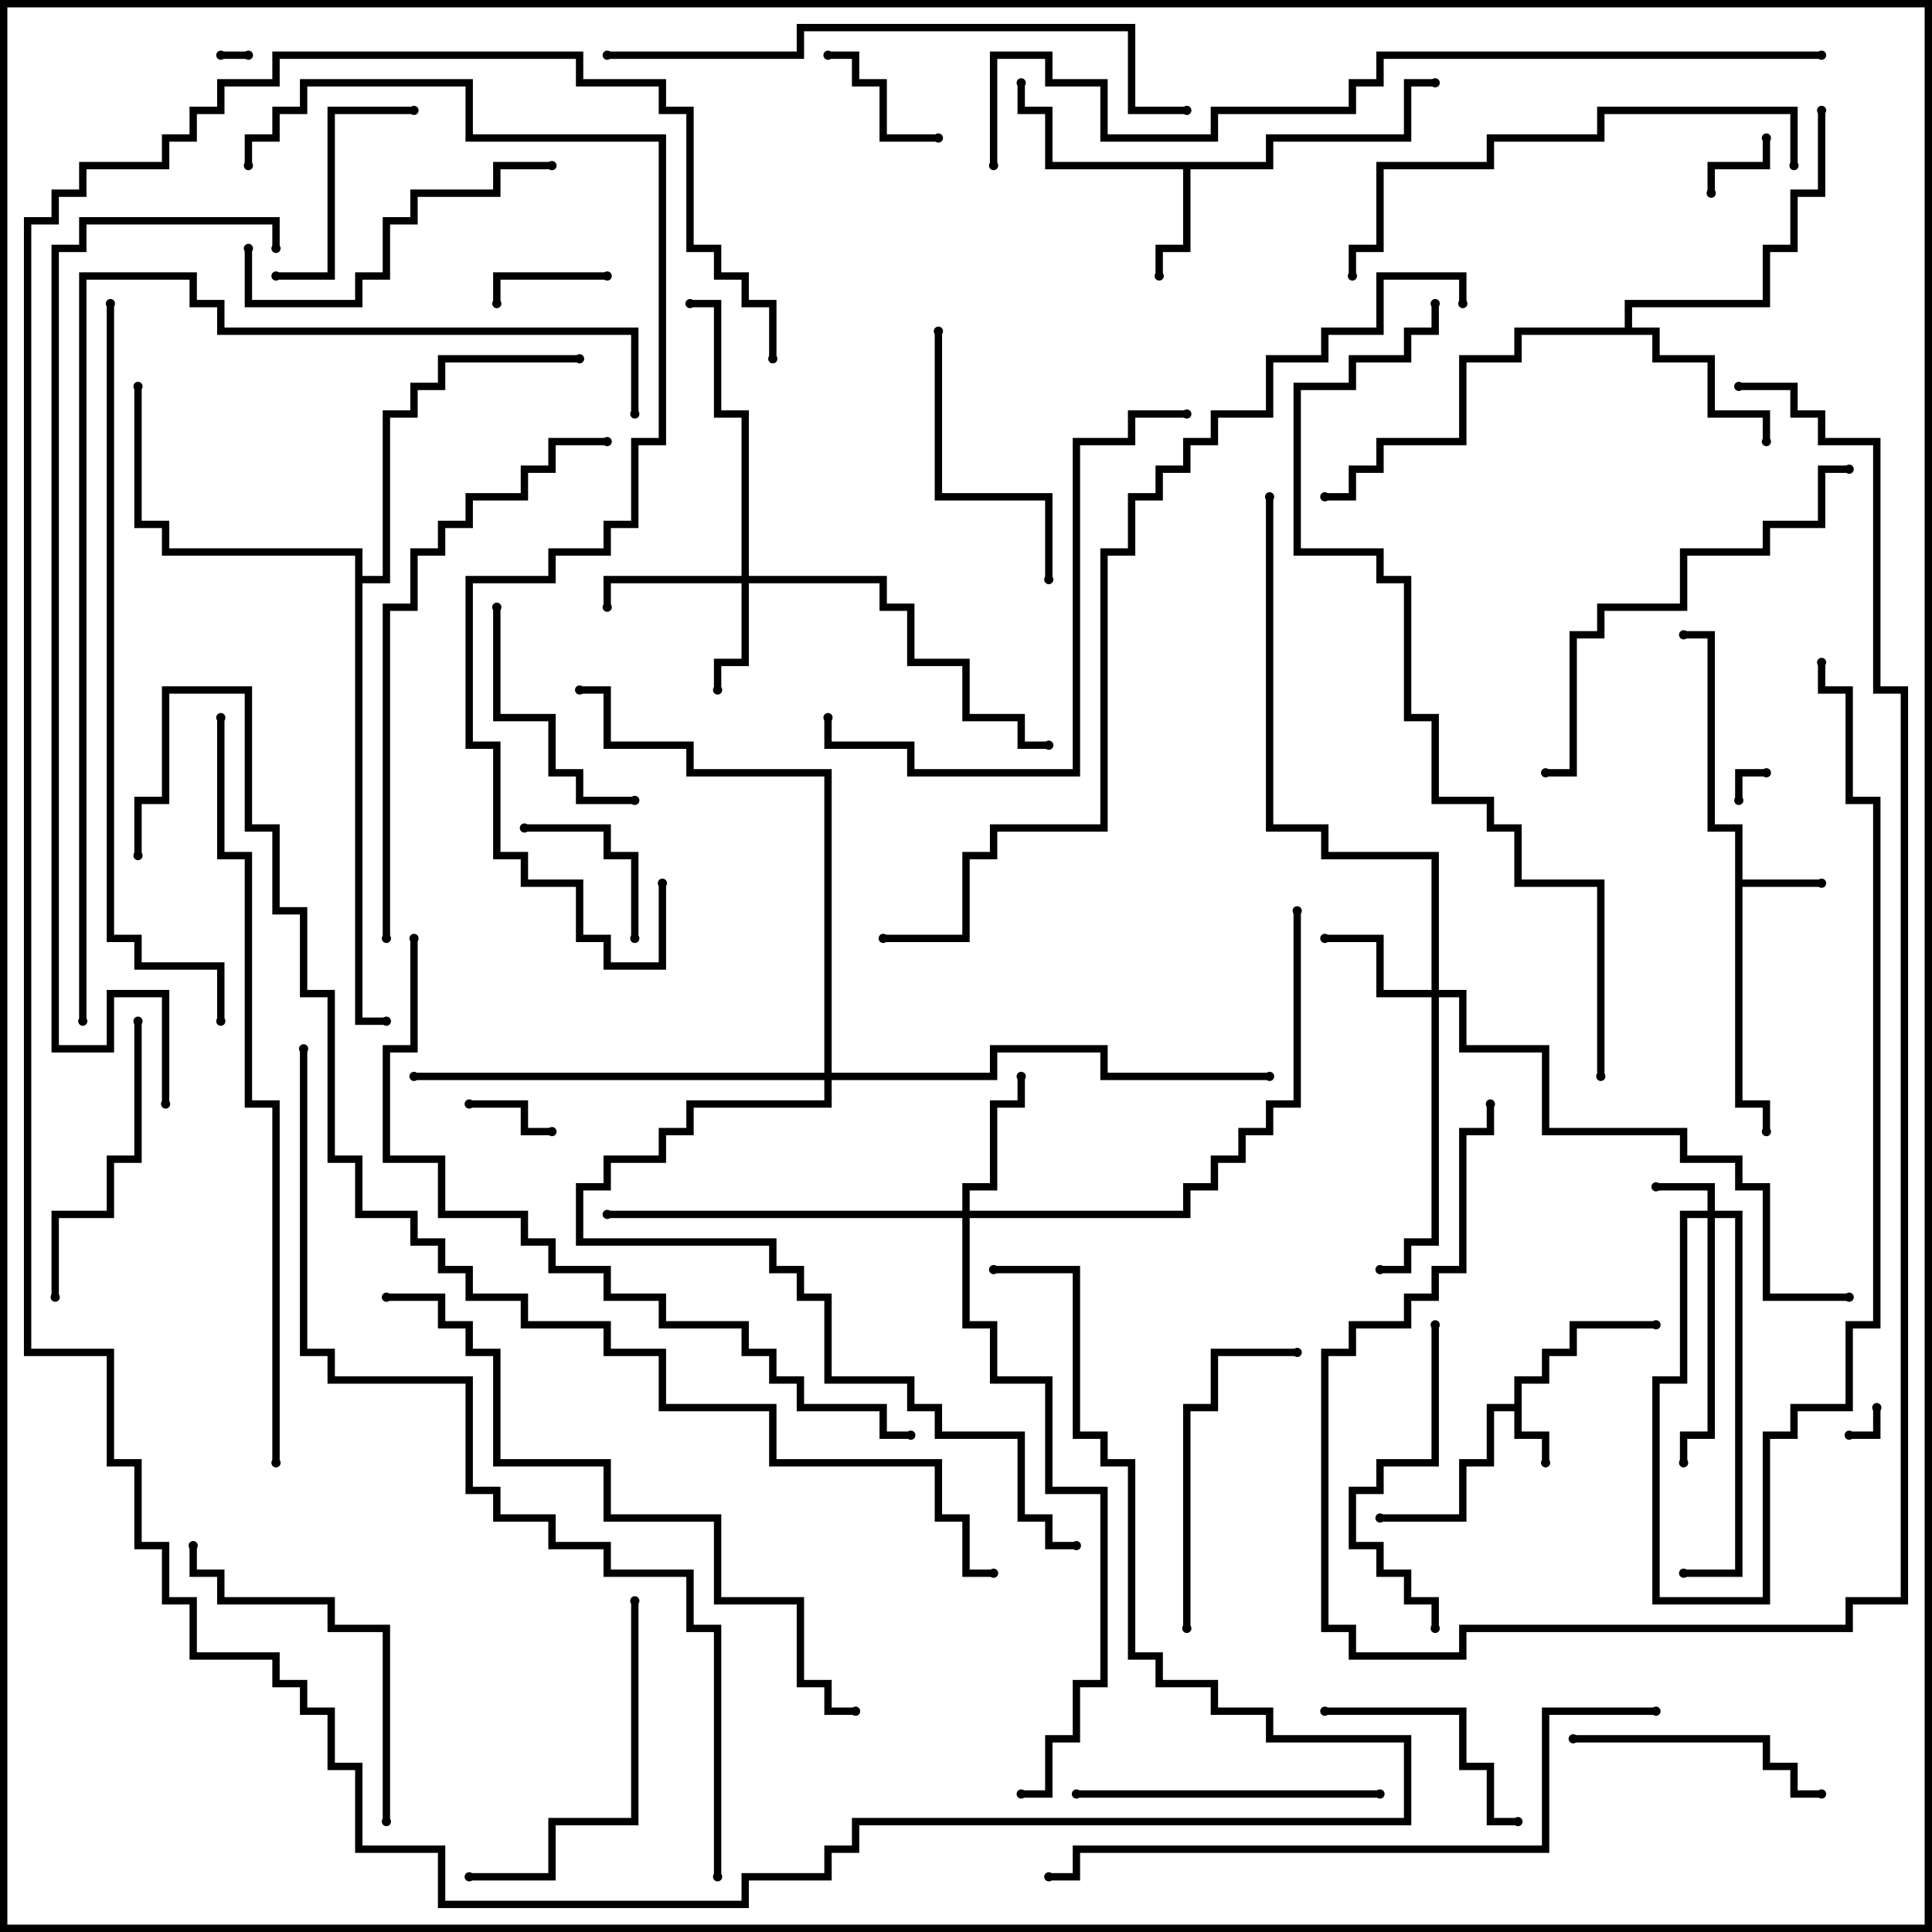 <svg version="1.1" width="105" height="105" xmlns="http://www.w3.org/2000/svg"><path d="M82.3,76.3L82.3,74.8L83.8,74.8L83.8,73.3L85.3,73.3L85.3,71.8L90,71.8L90,72.2L85.7,72.2L85.7,73.7L84.2,73.7L84.2,75.2L82.7,75.2L82.7,77.8L84.2,77.8L84.2,79.5L83.8,79.5L83.8,78.2L82.3,78.2L82.3,76.7L81.2,76.7L81.2,79.7L79.7,79.7L79.7,82.7L75,82.7L75,82.3L79.3,82.3L79.3,79.3L80.8,79.3L80.8,76.3z" stroke="none"/><path d="M94.3,45.2L92.8,45.2L92.8,34.7L91.5,34.7L91.5,34.3L93.2,34.3L93.2,44.8L94.7,44.8L94.7,47.8L99,47.8L99,48.2L94.7,48.2L94.7,59.8L96.2,59.8L96.2,61.5L95.8,61.5L95.8,60.2L94.3,60.2z" stroke="none"/><path d="M68.8,8.8L68.8,7.3L76.3,7.3L76.3,4.3L78,4.3L78,4.7L76.7,4.7L76.7,7.7L69.2,7.7L69.2,9.2L64.7,9.2L64.7,13.7L63.2,13.7L63.2,15L62.8,15L62.8,13.3L64.3,13.3L64.3,9.2L56.8,9.2L56.8,6.2L55.3,6.2L55.3,4.5L55.7,4.5L55.7,5.8L57.2,5.8L57.2,8.8z" stroke="none"/><path d="M88.3,17.8L88.3,16.3L95.8,16.3L95.8,13.3L97.3,13.3L97.3,10.3L98.8,10.3L98.8,6L99.2,6L99.2,10.7L97.7,10.7L97.7,13.7L96.2,13.7L96.2,16.7L88.7,16.7L88.7,17.8L90.2,17.8L90.2,19.3L93.2,19.3L93.2,22.3L96.2,22.3L96.2,24L95.8,24L95.8,22.7L92.8,22.7L92.8,19.7L89.8,19.7L89.8,18.2L82.7,18.2L82.7,19.7L79.7,19.7L79.7,24.2L75.2,24.2L75.2,25.7L73.7,25.7L73.7,27.2L72,27.2L72,26.8L73.3,26.8L73.3,25.3L74.8,25.3L74.8,23.8L79.3,23.8L79.3,19.3L82.3,19.3L82.3,17.8z" stroke="none"/><path d="M19.3,30.2L8.8,30.2L8.8,28.7L7.3,28.7L7.3,21L7.7,21L7.7,28.3L9.2,28.3L9.2,29.8L19.7,29.8L19.7,31.3L20.8,31.3L20.8,22.3L22.3,22.3L22.3,20.8L23.8,20.8L23.8,19.3L31.5,19.3L31.5,19.7L24.2,19.7L24.2,21.2L22.7,21.2L22.7,22.7L21.2,22.7L21.2,31.7L19.7,31.7L19.7,55.3L21,55.3L21,55.7L19.3,55.7z" stroke="none"/><path d="M92.8,65.8L92.8,64.7L90,64.7L90,64.3L93.2,64.3L93.2,65.8L94.7,65.8L94.7,85.7L91.5,85.7L91.5,85.3L94.3,85.3L94.3,66.2L93.2,66.2L93.2,78.2L91.7,78.2L91.7,79.5L91.3,79.5L91.3,77.8L92.8,77.8L92.8,66.2L91.7,66.2L91.7,75.2L90.2,75.2L90.2,86.8L95.8,86.8L95.8,77.8L97.3,77.8L97.3,76.3L100.3,76.3L100.3,71.8L101.8,71.8L101.8,43.7L100.3,43.7L100.3,37.7L98.8,37.7L98.8,36L99.2,36L99.2,37.3L100.7,37.3L100.7,43.3L102.2,43.3L102.2,72.2L100.7,72.2L100.7,76.7L97.7,76.7L97.7,78.2L96.2,78.2L96.2,87.2L89.8,87.2L89.8,74.8L91.3,74.8L91.3,65.8z" stroke="none"/><path d="M40.3,31.3L40.3,22.7L38.8,22.7L38.8,16.7L37.5,16.7L37.5,16.3L39.2,16.3L39.2,22.3L40.7,22.3L40.7,31.3L48.2,31.3L48.2,32.8L49.7,32.8L49.7,35.8L52.7,35.8L52.7,38.8L55.7,38.8L55.7,40.3L57,40.3L57,40.7L55.3,40.7L55.3,39.2L52.3,39.2L52.3,36.2L49.3,36.2L49.3,33.2L47.8,33.2L47.8,31.7L40.7,31.7L40.7,36.2L39.2,36.2L39.2,37.5L38.8,37.5L38.8,35.8L40.3,35.8L40.3,31.7L33.2,31.7L33.2,33L32.8,33L32.8,31.3z" stroke="none"/><path d="M77.8,53.8L77.8,46.7L71.8,46.7L71.8,45.2L68.8,45.2L68.8,27L69.2,27L69.2,44.8L72.2,44.8L72.2,46.3L78.2,46.3L78.2,53.8L79.7,53.8L79.7,56.8L84.2,56.8L84.2,61.3L91.7,61.3L91.7,62.8L94.7,62.8L94.7,64.3L96.2,64.3L96.2,70.3L100.5,70.3L100.5,70.7L95.8,70.7L95.8,64.7L94.3,64.7L94.3,63.2L91.3,63.2L91.3,61.7L83.8,61.7L83.8,57.2L79.3,57.2L79.3,54.2L78.2,54.2L78.2,67.7L76.7,67.7L76.7,69.2L75,69.2L75,68.8L76.3,68.8L76.3,67.3L77.8,67.3L77.8,54.2L74.8,54.2L74.8,51.2L72,51.2L72,50.8L75.2,50.8L75.2,53.8z" stroke="none"/><path d="M52.3,65.8L52.3,64.3L53.8,64.3L53.8,59.8L55.3,59.8L55.3,58.5L55.7,58.5L55.7,60.2L54.2,60.2L54.2,64.7L52.7,64.7L52.7,65.8L64.3,65.8L64.3,64.3L65.8,64.3L65.8,62.8L67.3,62.8L67.3,61.3L68.8,61.3L68.8,59.8L70.3,59.8L70.3,49.5L70.7,49.5L70.7,60.2L69.2,60.2L69.2,61.7L67.7,61.7L67.7,63.2L66.2,63.2L66.2,64.7L64.7,64.7L64.7,66.2L52.7,66.2L52.7,71.8L54.2,71.8L54.2,74.8L57.2,74.8L57.2,80.8L60.2,80.8L60.2,91.7L58.7,91.7L58.7,94.7L57.2,94.7L57.2,97.7L55.5,97.7L55.5,97.3L56.8,97.3L56.8,94.3L58.3,94.3L58.3,91.3L59.8,91.3L59.8,81.2L56.8,81.2L56.8,75.2L53.8,75.2L53.8,72.2L52.3,72.2L52.3,66.2L33,66.2L33,65.8z" stroke="none"/><path d="M44.8,58.3L44.8,42.2L37.3,42.2L37.3,40.7L32.8,40.7L32.8,37.7L31.5,37.7L31.5,37.3L33.2,37.3L33.2,40.3L37.7,40.3L37.7,41.8L45.2,41.8L45.2,58.3L53.8,58.3L53.8,56.8L60.2,56.8L60.2,58.3L69,58.3L69,58.7L59.8,58.7L59.8,57.2L54.2,57.2L54.2,58.7L45.2,58.7L45.2,60.2L37.7,60.2L37.7,61.7L36.2,61.7L36.2,63.2L33.2,63.2L33.2,64.7L31.7,64.7L31.7,67.3L42.2,67.3L42.2,68.8L43.7,68.8L43.7,70.3L45.2,70.3L45.2,74.8L49.7,74.8L49.7,76.3L51.2,76.3L51.2,77.8L55.7,77.8L55.7,82.3L57.2,82.3L57.2,83.8L58.5,83.8L58.5,84.2L56.8,84.2L56.8,82.7L55.3,82.7L55.3,78.2L50.8,78.2L50.8,76.7L49.3,76.7L49.3,75.2L44.8,75.2L44.8,70.7L43.3,70.7L43.3,69.2L41.8,69.2L41.8,67.7L31.3,67.7L31.3,64.3L32.8,64.3L32.8,62.8L35.8,62.8L35.8,61.3L37.3,61.3L37.3,59.8L44.8,59.8L44.8,58.7L22.5,58.7L22.5,58.3z" stroke="none"/><path d="M13.5,2.8L13.5,3.2L12,3.2L12,2.8z" stroke="none"/><path d="M101.8,76.5L102.2,76.5L102.2,78.2L100.5,78.2L100.5,77.8L101.8,77.8z" stroke="none"/><path d="M94.7,43.5L94.3,43.5L94.3,41.8L96,41.8L96,42.2L94.7,42.2z" stroke="none"/><path d="M95.8,7.5L96.2,7.5L96.2,9.2L93.2,9.2L93.2,10.5L92.8,10.5L92.8,8.8L95.8,8.8z" stroke="none"/><path d="M30,61.3L30,61.7L28.3,61.7L28.3,60.2L25.5,60.2L25.5,59.8L28.7,59.8L28.7,61.3z" stroke="none"/><path d="M33,14.8L33,15.2L27.2,15.2L27.2,16.5L26.8,16.5L26.8,14.8z" stroke="none"/><path d="M45,3.2L45,2.8L46.7,2.8L46.7,4.3L48.2,4.3L48.2,7.3L51,7.3L51,7.7L47.8,7.7L47.8,4.7L46.3,4.7L46.3,3.2z" stroke="none"/><path d="M34.7,51L34.3,51L34.3,46.7L32.8,46.7L32.8,45.2L28.5,45.2L28.5,44.8L33.2,44.8L33.2,46.3L34.7,46.3z" stroke="none"/><path d="M15,15.2L15,14.8L17.8,14.8L17.8,5.8L22.5,5.8L22.5,6.2L18.2,6.2L18.2,15.2z" stroke="none"/><path d="M72,93.2L72,92.8L79.7,92.8L79.7,95.8L81.2,95.8L81.2,98.8L82.5,98.8L82.5,99.2L80.8,99.2L80.8,96.2L79.3,96.2L79.3,93.2z" stroke="none"/><path d="M26.8,33L27.2,33L27.2,38.8L30.2,38.8L30.2,41.8L31.7,41.8L31.7,43.3L34.5,43.3L34.5,43.7L31.3,43.7L31.3,42.2L29.8,42.2L29.8,39.2L26.8,39.2z" stroke="none"/><path d="M85.5,94.7L85.5,94.3L96.2,94.3L96.2,95.8L97.7,95.8L97.7,97.3L99,97.3L99,97.7L97.3,97.7L97.3,96.2L95.8,96.2L95.8,94.7z" stroke="none"/><path d="M50.8,18L51.2,18L51.2,26.8L57.2,26.8L57.2,31.5L56.8,31.5L56.8,27.2L50.8,27.2z" stroke="none"/><path d="M7.3,55.5L7.7,55.5L7.7,63.2L6.2,63.2L6.2,66.2L3.2,66.2L3.2,70.5L2.8,70.5L2.8,65.8L5.8,65.8L5.8,62.8L7.3,62.8z" stroke="none"/><path d="M64.7,88.5L64.3,88.5L64.3,76.3L65.8,76.3L65.8,73.3L70.5,73.3L70.5,73.7L66.2,73.7L66.2,76.7L64.7,76.7z" stroke="none"/><path d="M58.5,97.7L58.5,97.3L75,97.3L75,97.7z" stroke="none"/><path d="M77.8,72L78.2,72L78.2,79.7L75.2,79.7L75.2,81.2L73.7,81.2L73.7,83.8L75.2,83.8L75.2,85.3L76.7,85.3L76.7,86.8L78.2,86.8L78.2,88.5L77.8,88.5L77.8,87.2L76.3,87.2L76.3,85.7L74.8,85.7L74.8,84.2L73.3,84.2L73.3,80.8L74.8,80.8L74.8,79.3L77.8,79.3z" stroke="none"/><path d="M30,8.8L30,9.2L27.2,9.2L27.2,10.7L22.7,10.7L22.7,12.2L21.2,12.2L21.2,15.2L19.7,15.2L19.7,16.7L13.3,16.7L13.3,13.5L13.7,13.5L13.7,16.3L19.3,16.3L19.3,14.8L20.8,14.8L20.8,11.8L22.3,11.8L22.3,10.3L26.8,10.3L26.8,8.8z" stroke="none"/><path d="M34.3,87L34.7,87L34.7,99.2L30.2,99.2L30.2,102.2L25.5,102.2L25.5,101.8L29.8,101.8L29.8,98.8L34.3,98.8z" stroke="none"/><path d="M21.2,99L20.8,99L20.8,88.7L17.8,88.7L17.8,87.2L11.8,87.2L11.8,85.7L10.3,85.7L10.3,84L10.7,84L10.7,85.3L12.2,85.3L12.2,86.8L18.2,86.8L18.2,88.3L21.2,88.3z" stroke="none"/><path d="M100.5,25.3L100.5,25.7L99.2,25.7L99.2,28.7L96.2,28.7L96.2,30.2L91.7,30.2L91.7,33.2L87.2,33.2L87.2,34.7L85.7,34.7L85.7,42.2L84,42.2L84,41.8L85.3,41.8L85.3,34.3L86.8,34.3L86.8,32.8L91.3,32.8L91.3,29.8L95.8,29.8L95.8,28.3L98.8,28.3L98.8,25.3z" stroke="none"/><path d="M97.7,9L97.3,9L97.3,6.2L87.2,6.2L87.2,7.7L81.2,7.7L81.2,9.2L75.2,9.2L75.2,13.7L73.7,13.7L73.7,15L73.3,15L73.3,13.3L74.8,13.3L74.8,8.8L80.8,8.8L80.8,7.3L86.8,7.3L86.8,5.8L97.7,5.8z" stroke="none"/><path d="M44.8,39L45.2,39L45.2,40.3L49.7,40.3L49.7,41.8L58.3,41.8L58.3,23.8L61.3,23.8L61.3,22.3L64.5,22.3L64.5,22.7L61.7,22.7L61.7,24.2L58.7,24.2L58.7,42.2L49.3,42.2L49.3,40.7L44.8,40.7z" stroke="none"/><path d="M21.2,51L20.8,51L20.8,32.8L22.3,32.8L22.3,29.8L23.8,29.8L23.8,28.3L25.3,28.3L25.3,26.8L28.3,26.8L28.3,25.3L29.8,25.3L29.8,23.8L33,23.8L33,24.2L30.2,24.2L30.2,25.7L28.7,25.7L28.7,27.2L25.7,27.2L25.7,28.7L24.2,28.7L24.2,30.2L22.7,30.2L22.7,33.2L21.2,33.2z" stroke="none"/><path d="M33,3.2L33,2.8L43.3,2.8L43.3,1.3L61.7,1.3L61.7,5.8L64.5,5.8L64.5,6.2L61.3,6.2L61.3,1.7L43.7,1.7L43.7,3.2z" stroke="none"/><path d="M21,70.7L21,70.3L24.2,70.3L24.2,71.8L25.7,71.8L25.7,73.3L27.2,73.3L27.2,79.3L33.2,79.3L33.2,82.3L39.2,82.3L39.2,86.8L43.7,86.8L43.7,91.3L45.2,91.3L45.2,92.8L46.5,92.8L46.5,93.2L44.8,93.2L44.8,91.7L43.3,91.7L43.3,87.2L38.8,87.2L38.8,82.7L32.8,82.7L32.8,79.7L26.8,79.7L26.8,73.7L25.3,73.7L25.3,72.2L23.8,72.2L23.8,70.7z" stroke="none"/><path d="M90,92.8L90,93.2L84.2,93.2L84.2,100.7L58.7,100.7L58.7,102.2L57,102.2L57,101.8L58.3,101.8L58.3,100.3L83.8,100.3L83.8,92.8z" stroke="none"/><path d="M22.3,51L22.7,51L22.7,57.2L21.2,57.2L21.2,62.8L24.2,62.8L24.2,65.8L28.7,65.8L28.7,67.3L30.2,67.3L30.2,68.8L33.2,68.8L33.2,70.3L36.2,70.3L36.2,71.8L40.7,71.8L40.7,73.3L42.2,73.3L42.2,74.8L43.7,74.8L43.7,76.3L48.2,76.3L48.2,77.8L49.5,77.8L49.5,78.2L47.8,78.2L47.8,76.7L43.3,76.7L43.3,75.2L41.8,75.2L41.8,73.7L40.3,73.7L40.3,72.2L35.8,72.2L35.8,70.7L32.8,70.7L32.8,69.2L29.8,69.2L29.8,67.7L28.3,67.7L28.3,66.2L23.8,66.2L23.8,63.2L20.8,63.2L20.8,56.8L22.3,56.8z" stroke="none"/><path d="M5.8,16.5L6.2,16.5L6.2,50.8L7.7,50.8L7.7,52.3L12.2,52.3L12.2,55.5L11.8,55.5L11.8,52.7L7.3,52.7L7.3,51.2L5.8,51.2z" stroke="none"/><path d="M15.2,79.5L14.8,79.5L14.8,60.2L13.3,60.2L13.3,46.7L11.8,46.7L11.8,39L12.2,39L12.2,46.3L13.7,46.3L13.7,59.8L15.2,59.8z" stroke="none"/><path d="M94.5,21.2L94.5,20.8L97.7,20.8L97.7,22.3L99.2,22.3L99.2,23.8L102.2,23.8L102.2,37.3L103.7,37.3L103.7,87.2L100.7,87.2L100.7,88.7L79.7,88.7L79.7,90.2L73.3,90.2L73.3,88.7L71.8,88.7L71.8,73.3L73.3,73.3L73.3,71.8L76.3,71.8L76.3,70.3L77.8,70.3L77.8,68.8L79.3,68.8L79.3,61.3L80.8,61.3L80.8,60L81.2,60L81.2,61.7L79.7,61.7L79.7,69.2L78.2,69.2L78.2,70.7L76.7,70.7L76.7,72.2L73.7,72.2L73.7,73.7L72.2,73.7L72.2,88.3L73.7,88.3L73.7,89.8L79.3,89.8L79.3,88.3L100.3,88.3L100.3,86.8L103.3,86.8L103.3,37.7L101.8,37.7L101.8,24.2L98.8,24.2L98.8,22.7L97.3,22.7L97.3,21.2z" stroke="none"/><path d="M87.2,58.5L86.8,58.5L86.8,48.2L82.3,48.2L82.3,45.2L80.8,45.2L80.8,43.7L77.8,43.7L77.8,39.2L76.3,39.2L76.3,31.7L74.8,31.7L74.8,30.2L70.3,30.2L70.3,20.8L73.3,20.8L73.3,19.3L76.3,19.3L76.3,17.8L77.8,17.8L77.8,16.5L78.2,16.5L78.2,18.2L76.7,18.2L76.7,19.7L73.7,19.7L73.7,21.2L70.7,21.2L70.7,29.8L75.2,29.8L75.2,31.3L76.7,31.3L76.7,38.8L78.2,38.8L78.2,43.3L81.2,43.3L81.2,44.8L82.7,44.8L82.7,47.8L87.2,47.8z" stroke="none"/><path d="M34.7,22.5L34.3,22.5L34.3,18.2L11.8,18.2L11.8,16.7L10.3,16.7L10.3,15.2L4.7,15.2L4.7,55.5L4.3,55.5L4.3,14.8L10.7,14.8L10.7,16.3L12.2,16.3L12.2,17.8L34.7,17.8z" stroke="none"/><path d="M35.8,48L36.2,48L36.2,52.7L32.8,52.7L32.8,51.2L31.3,51.2L31.3,48.2L28.3,48.2L28.3,46.7L26.8,46.7L26.8,40.7L25.3,40.7L25.3,31.3L29.8,31.3L29.8,29.8L32.8,29.8L32.8,28.3L34.3,28.3L34.3,23.8L35.8,23.8L35.8,7.7L25.3,7.7L25.3,4.7L16.7,4.7L16.7,6.2L15.2,6.2L15.2,7.7L13.7,7.7L13.7,9L13.3,9L13.3,7.3L14.8,7.3L14.8,5.8L16.3,5.8L16.3,4.3L25.7,4.3L25.7,7.3L36.2,7.3L36.2,24.2L34.7,24.2L34.7,28.7L33.2,28.7L33.2,30.2L30.2,30.2L30.2,31.7L25.7,31.7L25.7,40.3L27.2,40.3L27.2,46.3L28.7,46.3L28.7,47.8L31.7,47.8L31.7,50.8L33.2,50.8L33.2,52.3L35.8,52.3z" stroke="none"/><path d="M99,2.8L99,3.2L75.2,3.2L75.2,4.7L73.7,4.7L73.7,6.2L66.2,6.2L66.2,7.7L59.8,7.7L59.8,4.7L56.8,4.7L56.8,3.2L54.2,3.2L54.2,9L53.8,9L53.8,2.8L57.2,2.8L57.2,4.3L60.2,4.3L60.2,7.3L65.8,7.3L65.8,5.8L73.3,5.8L73.3,4.3L74.8,4.3L74.8,2.8z" stroke="none"/><path d="M48,51.2L48,50.8L52.3,50.8L52.3,46.3L53.8,46.3L53.8,44.8L59.8,44.8L59.8,29.8L61.3,29.8L61.3,26.8L62.8,26.8L62.8,25.3L64.3,25.3L64.3,23.8L65.8,23.8L65.8,22.3L68.8,22.3L68.8,19.3L71.8,19.3L71.8,17.8L74.8,17.8L74.8,14.8L79.7,14.8L79.7,16.5L79.3,16.5L79.3,15.2L75.2,15.2L75.2,18.2L72.2,18.2L72.2,19.7L69.2,19.7L69.2,22.7L66.2,22.7L66.2,24.2L64.7,24.2L64.7,25.7L63.2,25.7L63.2,27.2L61.7,27.2L61.7,30.2L60.2,30.2L60.2,45.2L54.2,45.2L54.2,46.7L52.7,46.7L52.7,51.2z" stroke="none"/><path d="M15.2,13.5L14.8,13.5L14.8,12.2L4.7,12.2L4.7,13.7L3.2,13.7L3.2,56.8L5.8,56.8L5.8,53.8L9.2,53.8L9.2,60L8.8,60L8.8,54.2L6.2,54.2L6.2,57.2L2.8,57.2L2.8,13.3L4.3,13.3L4.3,11.8L15.2,11.8z" stroke="none"/><path d="M39.2,102L38.8,102L38.8,88.7L37.3,88.7L37.3,85.7L32.8,85.7L32.8,84.2L29.8,84.2L29.8,82.7L26.8,82.7L26.8,81.2L25.3,81.2L25.3,75.2L17.8,75.2L17.8,73.7L16.3,73.7L16.3,57L16.7,57L16.7,73.3L18.2,73.3L18.2,74.8L25.7,74.8L25.7,80.8L27.2,80.8L27.2,82.3L30.2,82.3L30.2,83.8L33.2,83.8L33.2,85.3L37.7,85.3L37.7,88.3L39.2,88.3z" stroke="none"/><path d="M54,69.2L54,68.8L58.7,68.8L58.7,77.8L60.2,77.8L60.2,79.3L61.7,79.3L61.7,89.8L63.2,89.8L63.2,91.3L66.2,91.3L66.2,92.8L69.2,92.8L69.2,94.3L76.7,94.3L76.7,99.2L46.7,99.2L46.7,100.7L45.2,100.7L45.2,102.2L40.7,102.2L40.7,103.7L23.8,103.7L23.8,100.7L19.3,100.7L19.3,96.2L17.8,96.2L17.8,93.2L16.3,93.2L16.3,91.7L14.8,91.7L14.8,90.2L10.3,90.2L10.3,87.2L8.8,87.2L8.8,84.2L7.3,84.2L7.3,79.7L5.8,79.7L5.8,73.7L1.3,73.7L1.3,11.8L2.8,11.8L2.8,10.3L4.3,10.3L4.3,8.8L8.8,8.8L8.8,7.3L10.3,7.3L10.3,5.8L11.8,5.8L11.8,4.3L14.8,4.3L14.8,2.8L31.7,2.8L31.7,4.3L36.2,4.3L36.2,5.8L37.7,5.8L37.7,13.3L39.2,13.3L39.2,14.8L40.7,14.8L40.7,16.3L42.2,16.3L42.2,19.5L41.8,19.5L41.8,16.7L40.3,16.7L40.3,15.2L38.8,15.2L38.8,13.7L37.3,13.7L37.3,6.2L35.8,6.2L35.8,4.7L31.3,4.7L31.3,3.2L15.2,3.2L15.2,4.7L12.2,4.7L12.2,6.2L10.7,6.2L10.7,7.7L9.2,7.7L9.2,9.2L4.7,9.2L4.7,10.7L3.2,10.7L3.2,12.2L1.7,12.2L1.7,73.3L6.2,73.3L6.2,79.3L7.7,79.3L7.7,83.8L9.2,83.8L9.2,86.8L10.7,86.8L10.7,89.8L15.2,89.8L15.2,91.3L16.7,91.3L16.7,92.8L18.2,92.8L18.2,95.8L19.7,95.8L19.7,100.3L24.2,100.3L24.2,103.3L40.3,103.3L40.3,101.8L44.8,101.8L44.8,100.3L46.3,100.3L46.3,98.8L76.3,98.8L76.3,94.7L68.8,94.7L68.8,93.2L65.8,93.2L65.8,91.7L62.8,91.7L62.8,90.2L61.3,90.2L61.3,79.7L59.8,79.7L59.8,78.2L58.3,78.2L58.3,69.2z" stroke="none"/><path d="M7.7,46.5L7.3,46.5L7.3,43.3L8.8,43.3L8.8,37.3L13.7,37.3L13.7,44.8L15.2,44.8L15.2,49.3L16.7,49.3L16.7,53.8L18.2,53.8L18.2,62.8L19.7,62.8L19.7,65.8L22.7,65.8L22.7,67.3L24.2,67.3L24.2,68.8L25.7,68.8L25.7,70.3L28.7,70.3L28.7,71.8L33.2,71.8L33.2,73.3L36.2,73.3L36.2,76.3L42.2,76.3L42.2,79.3L51.2,79.3L51.2,82.3L52.7,82.3L52.7,85.3L54,85.3L54,85.7L52.3,85.7L52.3,82.7L50.8,82.7L50.8,79.7L41.8,79.7L41.8,76.7L35.8,76.7L35.8,73.7L32.8,73.7L32.8,72.2L28.3,72.2L28.3,70.7L25.3,70.7L25.3,69.2L23.8,69.2L23.8,67.7L22.3,67.7L22.3,66.2L19.3,66.2L19.3,63.2L17.8,63.2L17.8,54.2L16.3,54.2L16.3,49.7L14.8,49.7L14.8,45.2L13.3,45.2L13.3,37.7L9.2,37.7L9.2,43.7L7.7,43.7z" stroke="none"/><circle cx="84" cy="79.5" r="0.25" stroke-width="0" fill="#000" /><circle cx="90" cy="72" r="0.25" stroke-width="0" fill="#000" /><circle cx="75" cy="82.5" r="0.25" stroke-width="0" fill="#000" /><circle cx="99" cy="48" r="0.25" stroke-width="0" fill="#000" /><circle cx="96" cy="61.5" r="0.25" stroke-width="0" fill="#000" /><circle cx="91.5" cy="34.5" r="0.25" stroke-width="0" fill="#000" /><circle cx="63" cy="15" r="0.25" stroke-width="0" fill="#000" /><circle cx="55.5" cy="4.5" r="0.25" stroke-width="0" fill="#000" /><circle cx="78" cy="4.5" r="0.25" stroke-width="0" fill="#000" /><circle cx="96" cy="24" r="0.25" stroke-width="0" fill="#000" /><circle cx="99" cy="6" r="0.25" stroke-width="0" fill="#000" /><circle cx="72" cy="27" r="0.25" stroke-width="0" fill="#000" /><circle cx="7.5" cy="21" r="0.25" stroke-width="0" fill="#000" /><circle cx="31.5" cy="19.5" r="0.25" stroke-width="0" fill="#000" /><circle cx="21" cy="55.5" r="0.25" stroke-width="0" fill="#000" /><circle cx="90" cy="64.5" r="0.25" stroke-width="0" fill="#000" /><circle cx="91.5" cy="79.5" r="0.25" stroke-width="0" fill="#000" /><circle cx="91.5" cy="85.5" r="0.25" stroke-width="0" fill="#000" /><circle cx="99" cy="36" r="0.25" stroke-width="0" fill="#000" /><circle cx="39" cy="37.5" r="0.25" stroke-width="0" fill="#000" /><circle cx="33" cy="33" r="0.25" stroke-width="0" fill="#000" /><circle cx="37.5" cy="16.5" r="0.25" stroke-width="0" fill="#000" /><circle cx="57" cy="40.5" r="0.25" stroke-width="0" fill="#000" /><circle cx="72" cy="51" r="0.25" stroke-width="0" fill="#000" /><circle cx="75" cy="69" r="0.25" stroke-width="0" fill="#000" /><circle cx="100.5" cy="70.5" r="0.25" stroke-width="0" fill="#000" /><circle cx="69" cy="27" r="0.25" stroke-width="0" fill="#000" /><circle cx="55.5" cy="58.5" r="0.25" stroke-width="0" fill="#000" /><circle cx="33" cy="66" r="0.25" stroke-width="0" fill="#000" /><circle cx="70.5" cy="49.5" r="0.25" stroke-width="0" fill="#000" /><circle cx="55.5" cy="97.5" r="0.25" stroke-width="0" fill="#000" /><circle cx="22.5" cy="58.5" r="0.25" stroke-width="0" fill="#000" /><circle cx="69" cy="58.5" r="0.25" stroke-width="0" fill="#000" /><circle cx="31.5" cy="37.5" r="0.25" stroke-width="0" fill="#000" /><circle cx="58.5" cy="84" r="0.25" stroke-width="0" fill="#000" /><circle cx="13.5" cy="3" r="0.25" stroke-width="0" fill="#000" /><circle cx="12" cy="3" r="0.25" stroke-width="0" fill="#000" /><circle cx="102" cy="76.5" r="0.25" stroke-width="0" fill="#000" /><circle cx="100.5" cy="78" r="0.25" stroke-width="0" fill="#000" /><circle cx="94.5" cy="43.5" r="0.25" stroke-width="0" fill="#000" /><circle cx="96" cy="42" r="0.25" stroke-width="0" fill="#000" /><circle cx="96" cy="7.5" r="0.25" stroke-width="0" fill="#000" /><circle cx="93" cy="10.5" r="0.25" stroke-width="0" fill="#000" /><circle cx="30" cy="61.5" r="0.25" stroke-width="0" fill="#000" /><circle cx="25.5" cy="60" r="0.25" stroke-width="0" fill="#000" /><circle cx="33" cy="15" r="0.25" stroke-width="0" fill="#000" /><circle cx="27" cy="16.5" r="0.25" stroke-width="0" fill="#000" /><circle cx="45" cy="3" r="0.25" stroke-width="0" fill="#000" /><circle cx="51" cy="7.5" r="0.25" stroke-width="0" fill="#000" /><circle cx="34.5" cy="51" r="0.25" stroke-width="0" fill="#000" /><circle cx="28.5" cy="45" r="0.25" stroke-width="0" fill="#000" /><circle cx="15" cy="15" r="0.25" stroke-width="0" fill="#000" /><circle cx="22.5" cy="6" r="0.25" stroke-width="0" fill="#000" /><circle cx="72" cy="93" r="0.25" stroke-width="0" fill="#000" /><circle cx="82.5" cy="99" r="0.25" stroke-width="0" fill="#000" /><circle cx="27" cy="33" r="0.25" stroke-width="0" fill="#000" /><circle cx="34.5" cy="43.5" r="0.25" stroke-width="0" fill="#000" /><circle cx="85.5" cy="94.5" r="0.25" stroke-width="0" fill="#000" /><circle cx="99" cy="97.5" r="0.25" stroke-width="0" fill="#000" /><circle cx="51" cy="18" r="0.25" stroke-width="0" fill="#000" /><circle cx="57" cy="31.5" r="0.25" stroke-width="0" fill="#000" /><circle cx="7.5" cy="55.5" r="0.25" stroke-width="0" fill="#000" /><circle cx="3" cy="70.5" r="0.25" stroke-width="0" fill="#000" /><circle cx="64.5" cy="88.5" r="0.25" stroke-width="0" fill="#000" /><circle cx="70.5" cy="73.5" r="0.25" stroke-width="0" fill="#000" /><circle cx="58.5" cy="97.5" r="0.25" stroke-width="0" fill="#000" /><circle cx="75" cy="97.5" r="0.25" stroke-width="0" fill="#000" /><circle cx="78" cy="72" r="0.25" stroke-width="0" fill="#000" /><circle cx="78" cy="88.5" r="0.25" stroke-width="0" fill="#000" /><circle cx="30" cy="9" r="0.25" stroke-width="0" fill="#000" /><circle cx="13.5" cy="13.5" r="0.25" stroke-width="0" fill="#000" /><circle cx="34.5" cy="87" r="0.25" stroke-width="0" fill="#000" /><circle cx="25.5" cy="102" r="0.25" stroke-width="0" fill="#000" /><circle cx="21" cy="99" r="0.25" stroke-width="0" fill="#000" /><circle cx="10.5" cy="84" r="0.25" stroke-width="0" fill="#000" /><circle cx="100.5" cy="25.5" r="0.25" stroke-width="0" fill="#000" /><circle cx="84" cy="42" r="0.25" stroke-width="0" fill="#000" /><circle cx="97.5" cy="9" r="0.25" stroke-width="0" fill="#000" /><circle cx="73.5" cy="15" r="0.25" stroke-width="0" fill="#000" /><circle cx="45" cy="39" r="0.25" stroke-width="0" fill="#000" /><circle cx="64.5" cy="22.5" r="0.25" stroke-width="0" fill="#000" /><circle cx="21" cy="51" r="0.25" stroke-width="0" fill="#000" /><circle cx="33" cy="24" r="0.25" stroke-width="0" fill="#000" /><circle cx="33" cy="3" r="0.25" stroke-width="0" fill="#000" /><circle cx="64.5" cy="6" r="0.25" stroke-width="0" fill="#000" /><circle cx="21" cy="70.5" r="0.25" stroke-width="0" fill="#000" /><circle cx="46.5" cy="93" r="0.25" stroke-width="0" fill="#000" /><circle cx="90" cy="93" r="0.25" stroke-width="0" fill="#000" /><circle cx="57" cy="102" r="0.25" stroke-width="0" fill="#000" /><circle cx="22.5" cy="51" r="0.25" stroke-width="0" fill="#000" /><circle cx="49.5" cy="78" r="0.25" stroke-width="0" fill="#000" /><circle cx="6" cy="16.5" r="0.25" stroke-width="0" fill="#000" /><circle cx="12" cy="55.5" r="0.25" stroke-width="0" fill="#000" /><circle cx="15" cy="79.5" r="0.25" stroke-width="0" fill="#000" /><circle cx="12" cy="39" r="0.25" stroke-width="0" fill="#000" /><circle cx="94.5" cy="21" r="0.25" stroke-width="0" fill="#000" /><circle cx="81" cy="60" r="0.25" stroke-width="0" fill="#000" /><circle cx="87" cy="58.5" r="0.25" stroke-width="0" fill="#000" /><circle cx="78" cy="16.5" r="0.25" stroke-width="0" fill="#000" /><circle cx="34.5" cy="22.5" r="0.25" stroke-width="0" fill="#000" /><circle cx="4.5" cy="55.5" r="0.25" stroke-width="0" fill="#000" /><circle cx="36" cy="48" r="0.25" stroke-width="0" fill="#000" /><circle cx="13.5" cy="9" r="0.25" stroke-width="0" fill="#000" /><circle cx="99" cy="3" r="0.25" stroke-width="0" fill="#000" /><circle cx="54" cy="9" r="0.25" stroke-width="0" fill="#000" /><circle cx="48" cy="51" r="0.25" stroke-width="0" fill="#000" /><circle cx="79.5" cy="16.5" r="0.25" stroke-width="0" fill="#000" /><circle cx="15" cy="13.5" r="0.25" stroke-width="0" fill="#000" /><circle cx="9" cy="60" r="0.25" stroke-width="0" fill="#000" /><circle cx="39" cy="102" r="0.25" stroke-width="0" fill="#000" /><circle cx="16.5" cy="57" r="0.25" stroke-width="0" fill="#000" /><circle cx="54" cy="69" r="0.25" stroke-width="0" fill="#000" /><circle cx="42" cy="19.5" r="0.25" stroke-width="0" fill="#000" /><circle cx="7.5" cy="46.5" r="0.25" stroke-width="0" fill="#000" /><circle cx="54" cy="85.5" r="0.25" stroke-width="0" fill="#000" /><rect x="0" y="0" width="105" height="105" stroke-width="0.8" stroke="#000" fill="none" /></svg>